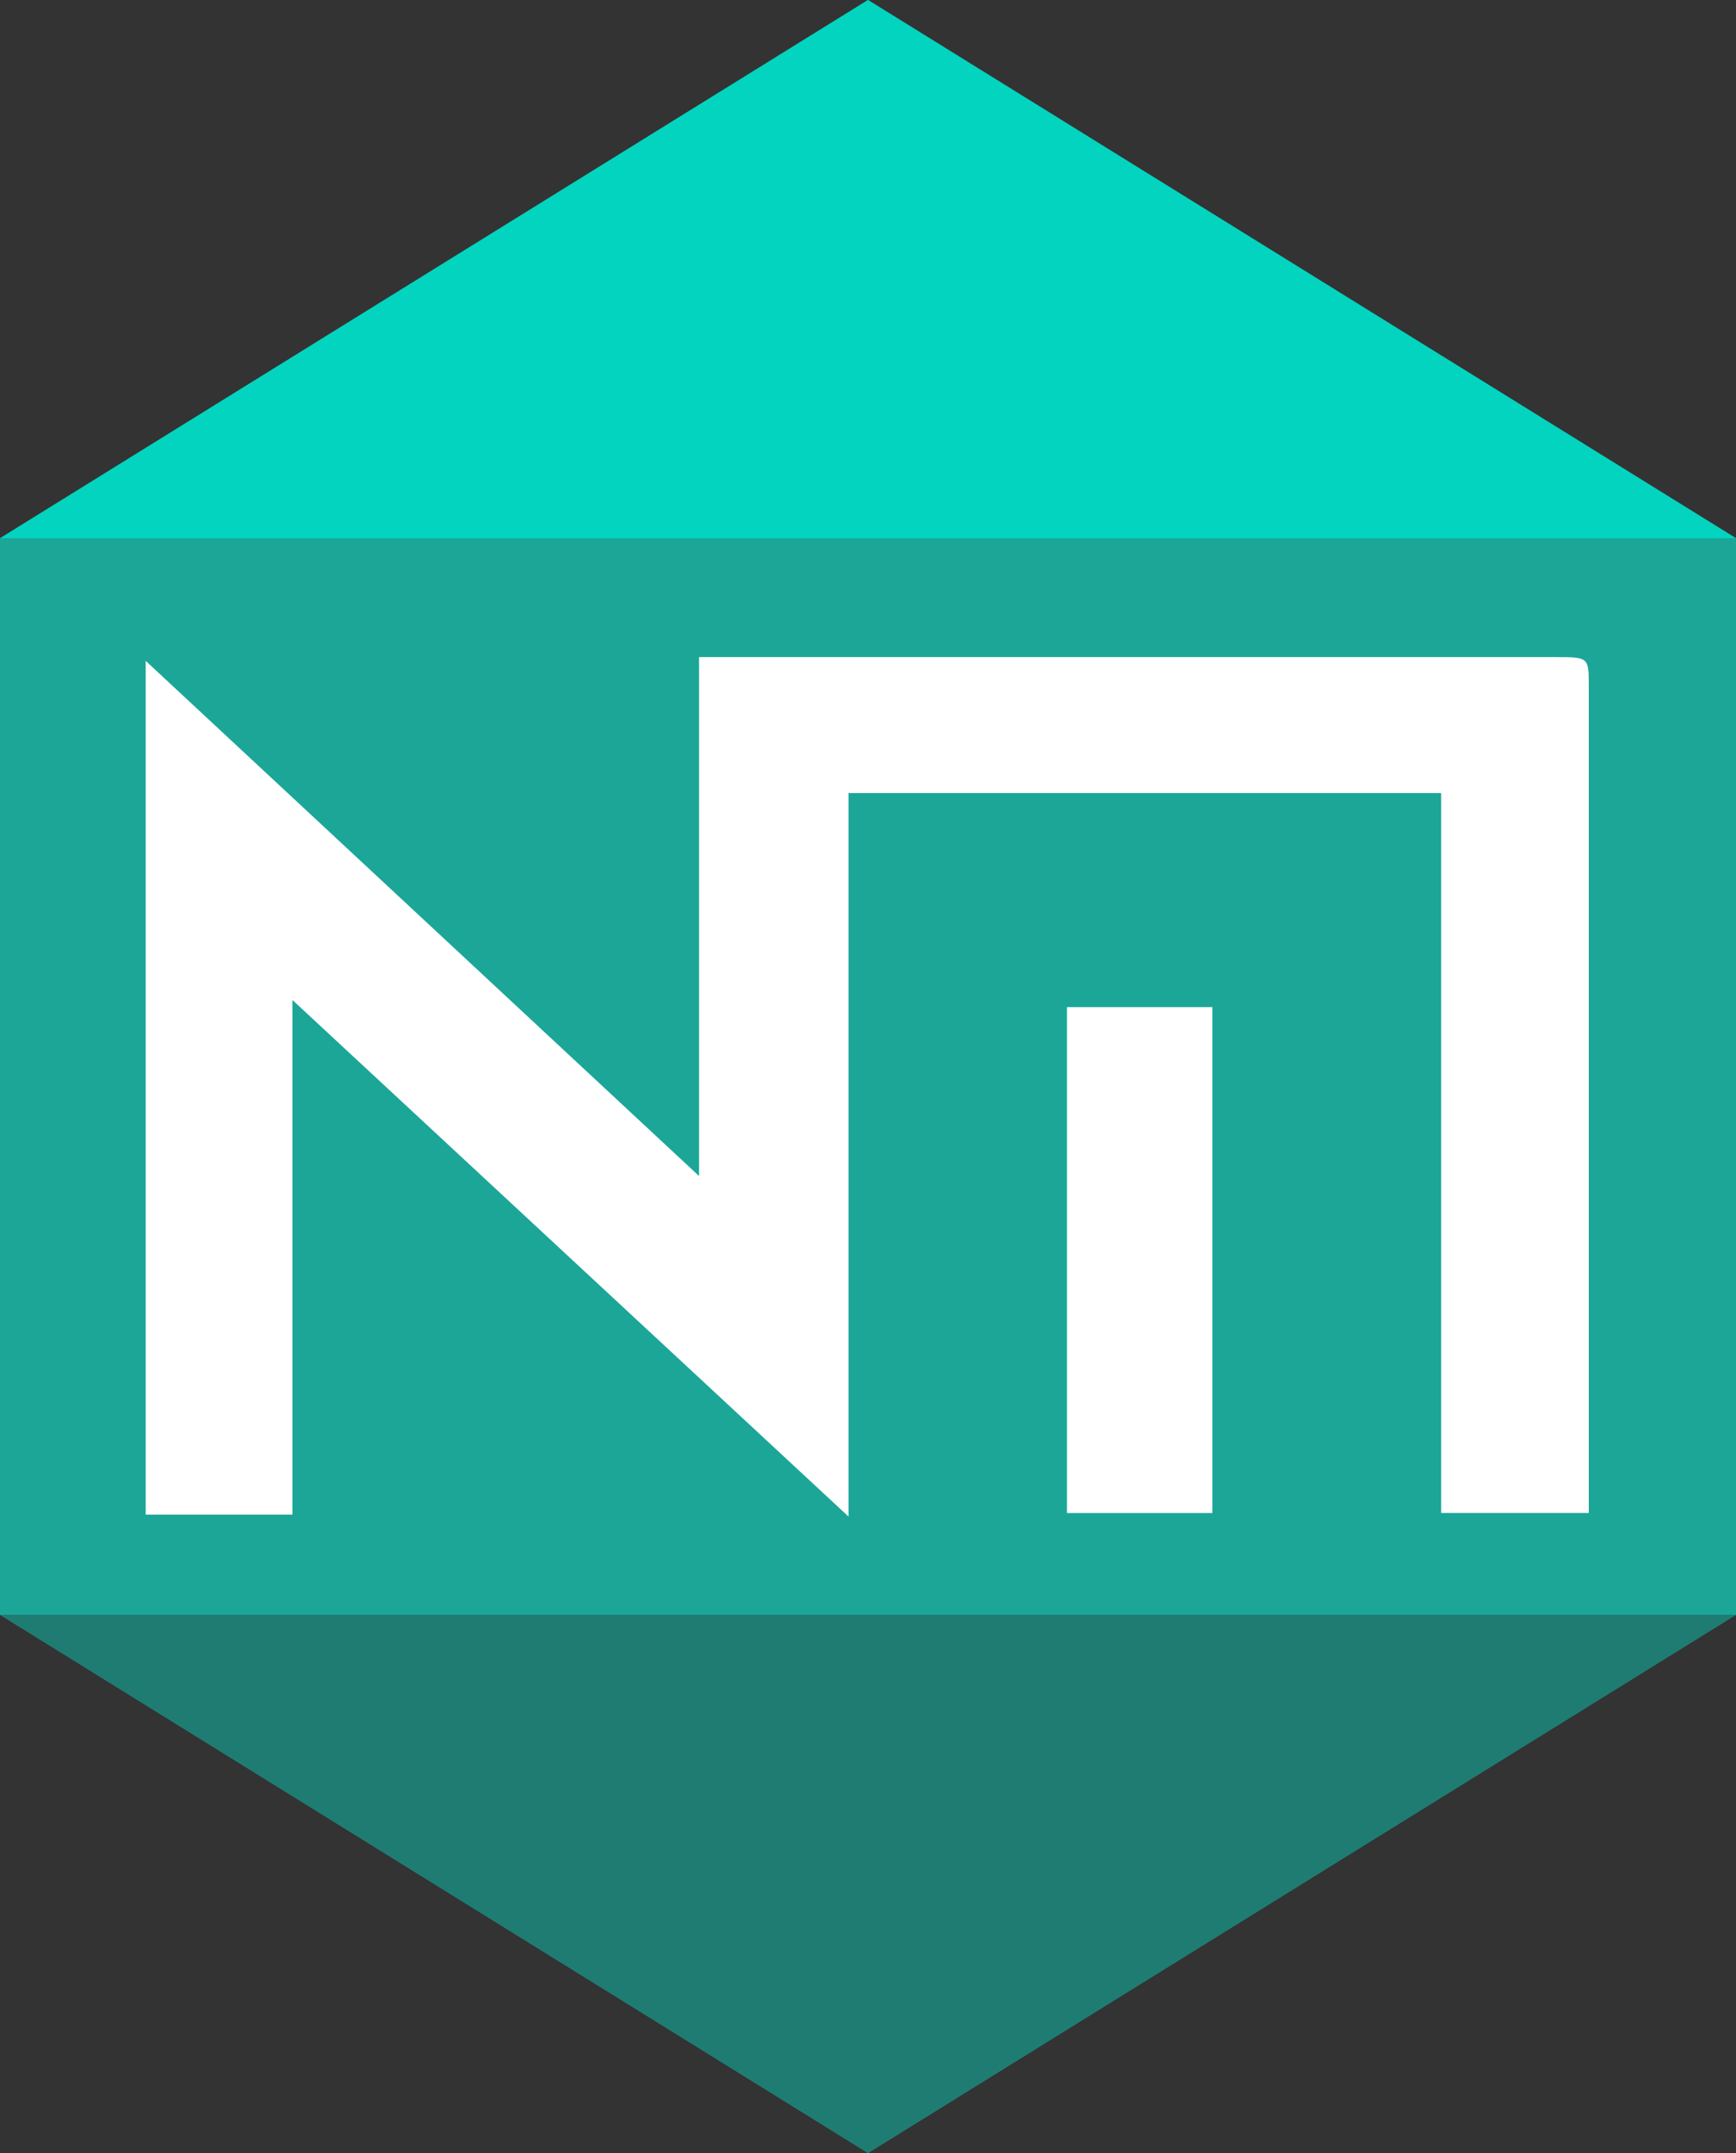 <?xml version="1.0" encoding="utf-8"?>
<!-- Generator: Adobe Illustrator 16.0.0, SVG Export Plug-In . SVG Version: 6.00 Build 0)  -->
<!DOCTYPE svg PUBLIC "-//W3C//DTD SVG 1.1//EN" "http://www.w3.org/Graphics/SVG/1.1/DTD/svg11.dtd">
<svg version="1.1" id="Layer_5" xmlns="http://www.w3.org/2000/svg" xmlns:xlink="http://www.w3.org/1999/xlink" x="0px" y="0px"
	 width="238.75px" height="296.049px" viewBox="0 0 238.75 296.049" enable-background="new 0 0 238.75 296.049"
	 xml:space="preserve">
<rect x="0" y="0" width="238.75" height="296.049" fill="#333333" stroke="none"/>
<g>
	<polygon fill="#1BA698" points="0,74.012 119.375,0 238.75,74.012 238.75,222.036 119.375,296.049 0,222.036 	"/>
	<polygon fill="#02D4BF" points="0,74.012 119.375,0 238.75,74.012 	"/>
	<polygon fill="#1E7C72" points="0,222.036 119.375,296.03 238.75,222.036 	"/>
	<g>
		<path fill-rule="evenodd" clip-rule="evenodd" fill="#FFFFFF" d="M218.504,208.045c-7,0-13.539,0-20.305,0
			c0-33.021,0-65.898,0-98.991c-27.221,0-54.213,0-81.496,0c0,32.84,0,65.701,0,99.489c-25.759-23.922-50.865-47.241-76.485-71.036
			c0,23.943,0,47.252,0,70.759c-6.86,0-13.388,0-20.183,0c0-38.953,0-77.932,0-117.396c25.37,23.615,50.471,46.981,76.105,70.842
			c0-24.111,0-47.596,0-71.356c1.408,0,2.439,0,3.472,0c38.101,0,76.203,0,114.304,0.001c2.291,0,3.439,0.001,4.014,0.51
			c0.572,0.51,0.574,1.527,0.574,3.56c0,36.763,0,73.526,0,110.287C218.504,205.758,218.504,206.797,218.504,208.045z"/>
		<path fill-rule="evenodd" clip-rule="evenodd" fill="#FFFFFF" d="M166.738,208.05c-6.684,0-13.219,0-20,0
			c0-23.134,0-46.255,0-69.565c6.602,0,13.213,0,20,0C166.738,161.67,166.738,184.789,166.738,208.05z"/>
	</g>
</g>
</svg>
